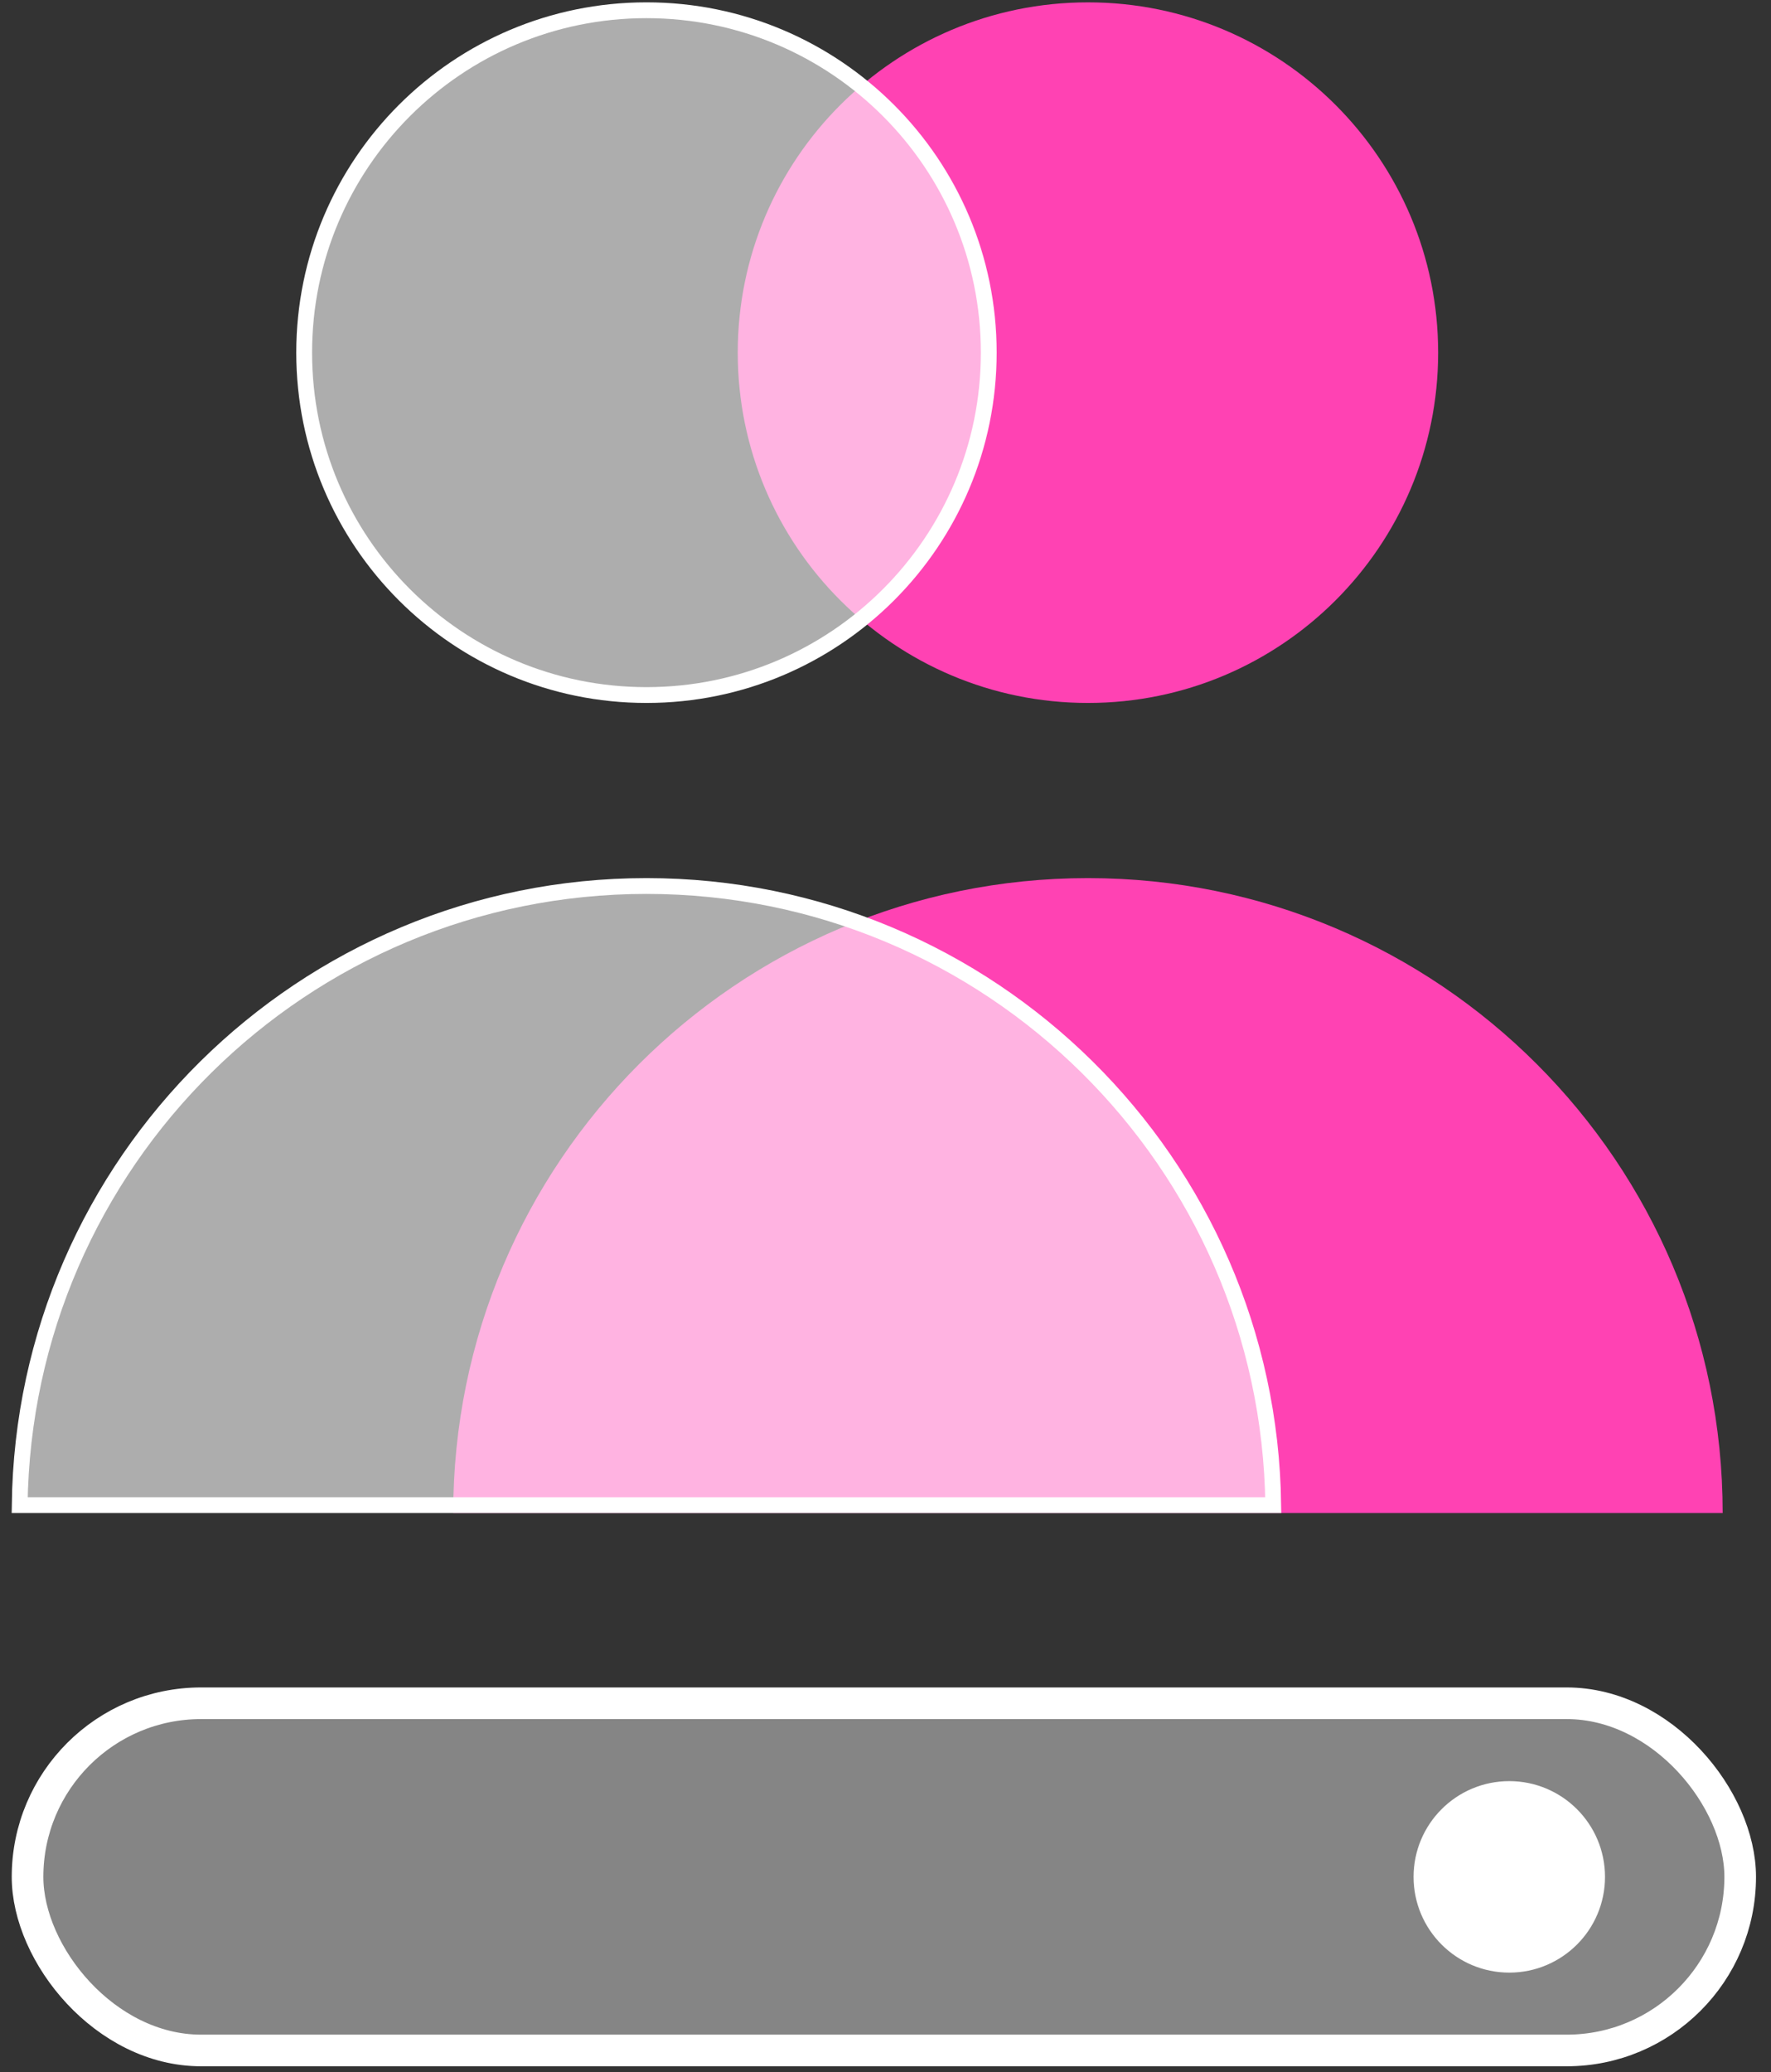 <svg width="112" height="131" viewBox="0 0 112 131" fill="none" xmlns="http://www.w3.org/2000/svg">
<rect x="0" y="0" width="112" height="131" fill="#333333" stroke="none"/>
<path d="M68.803 44.442C81.034 44.442 90.95 34.527 90.95 22.295C90.95 10.064 81.034 0.149 68.803 0.149C56.572 0.149 46.656 10.064 46.656 22.295C46.656 34.527 56.572 44.442 68.803 44.442Z" fill="#FF42B3"/>
<path d="M68.803 55.515C46.634 55.515 28.662 73.487 28.662 95.656H108.944C108.944 73.487 90.972 55.515 68.803 55.515Z" fill="#FF42B3"/>
<path d="M62.53 22.295C62.53 34.25 52.838 43.942 40.883 43.942C28.928 43.942 19.236 34.25 19.236 22.295C19.236 10.34 28.928 0.648 40.883 0.648C52.838 0.648 62.53 10.34 62.53 22.295Z" fill="white" fill-opacity="0.6" stroke="white"/>
<path d="M80.521 95.156H1.245C1.513 73.494 19.157 56.015 40.883 56.015C62.609 56.015 80.253 73.494 80.521 95.156Z" fill="white" fill-opacity="0.6" stroke="white"/>
<rect x="1.742" y="107.683" width="108.31" height="21.951" rx="10.976" fill="white" fill-opacity="0.4" stroke="white" stroke-width="2"/>
<path d="M95.449 112.856C98.654 112.856 101.252 115.454 101.252 118.659C101.252 121.864 98.654 124.462 95.449 124.462C92.244 124.462 89.646 121.864 89.646 118.659C89.646 115.454 92.244 112.856 95.449 112.856Z" fill="white" stroke="white" stroke-width="0.5" stroke-linecap="round"/>
</svg>
